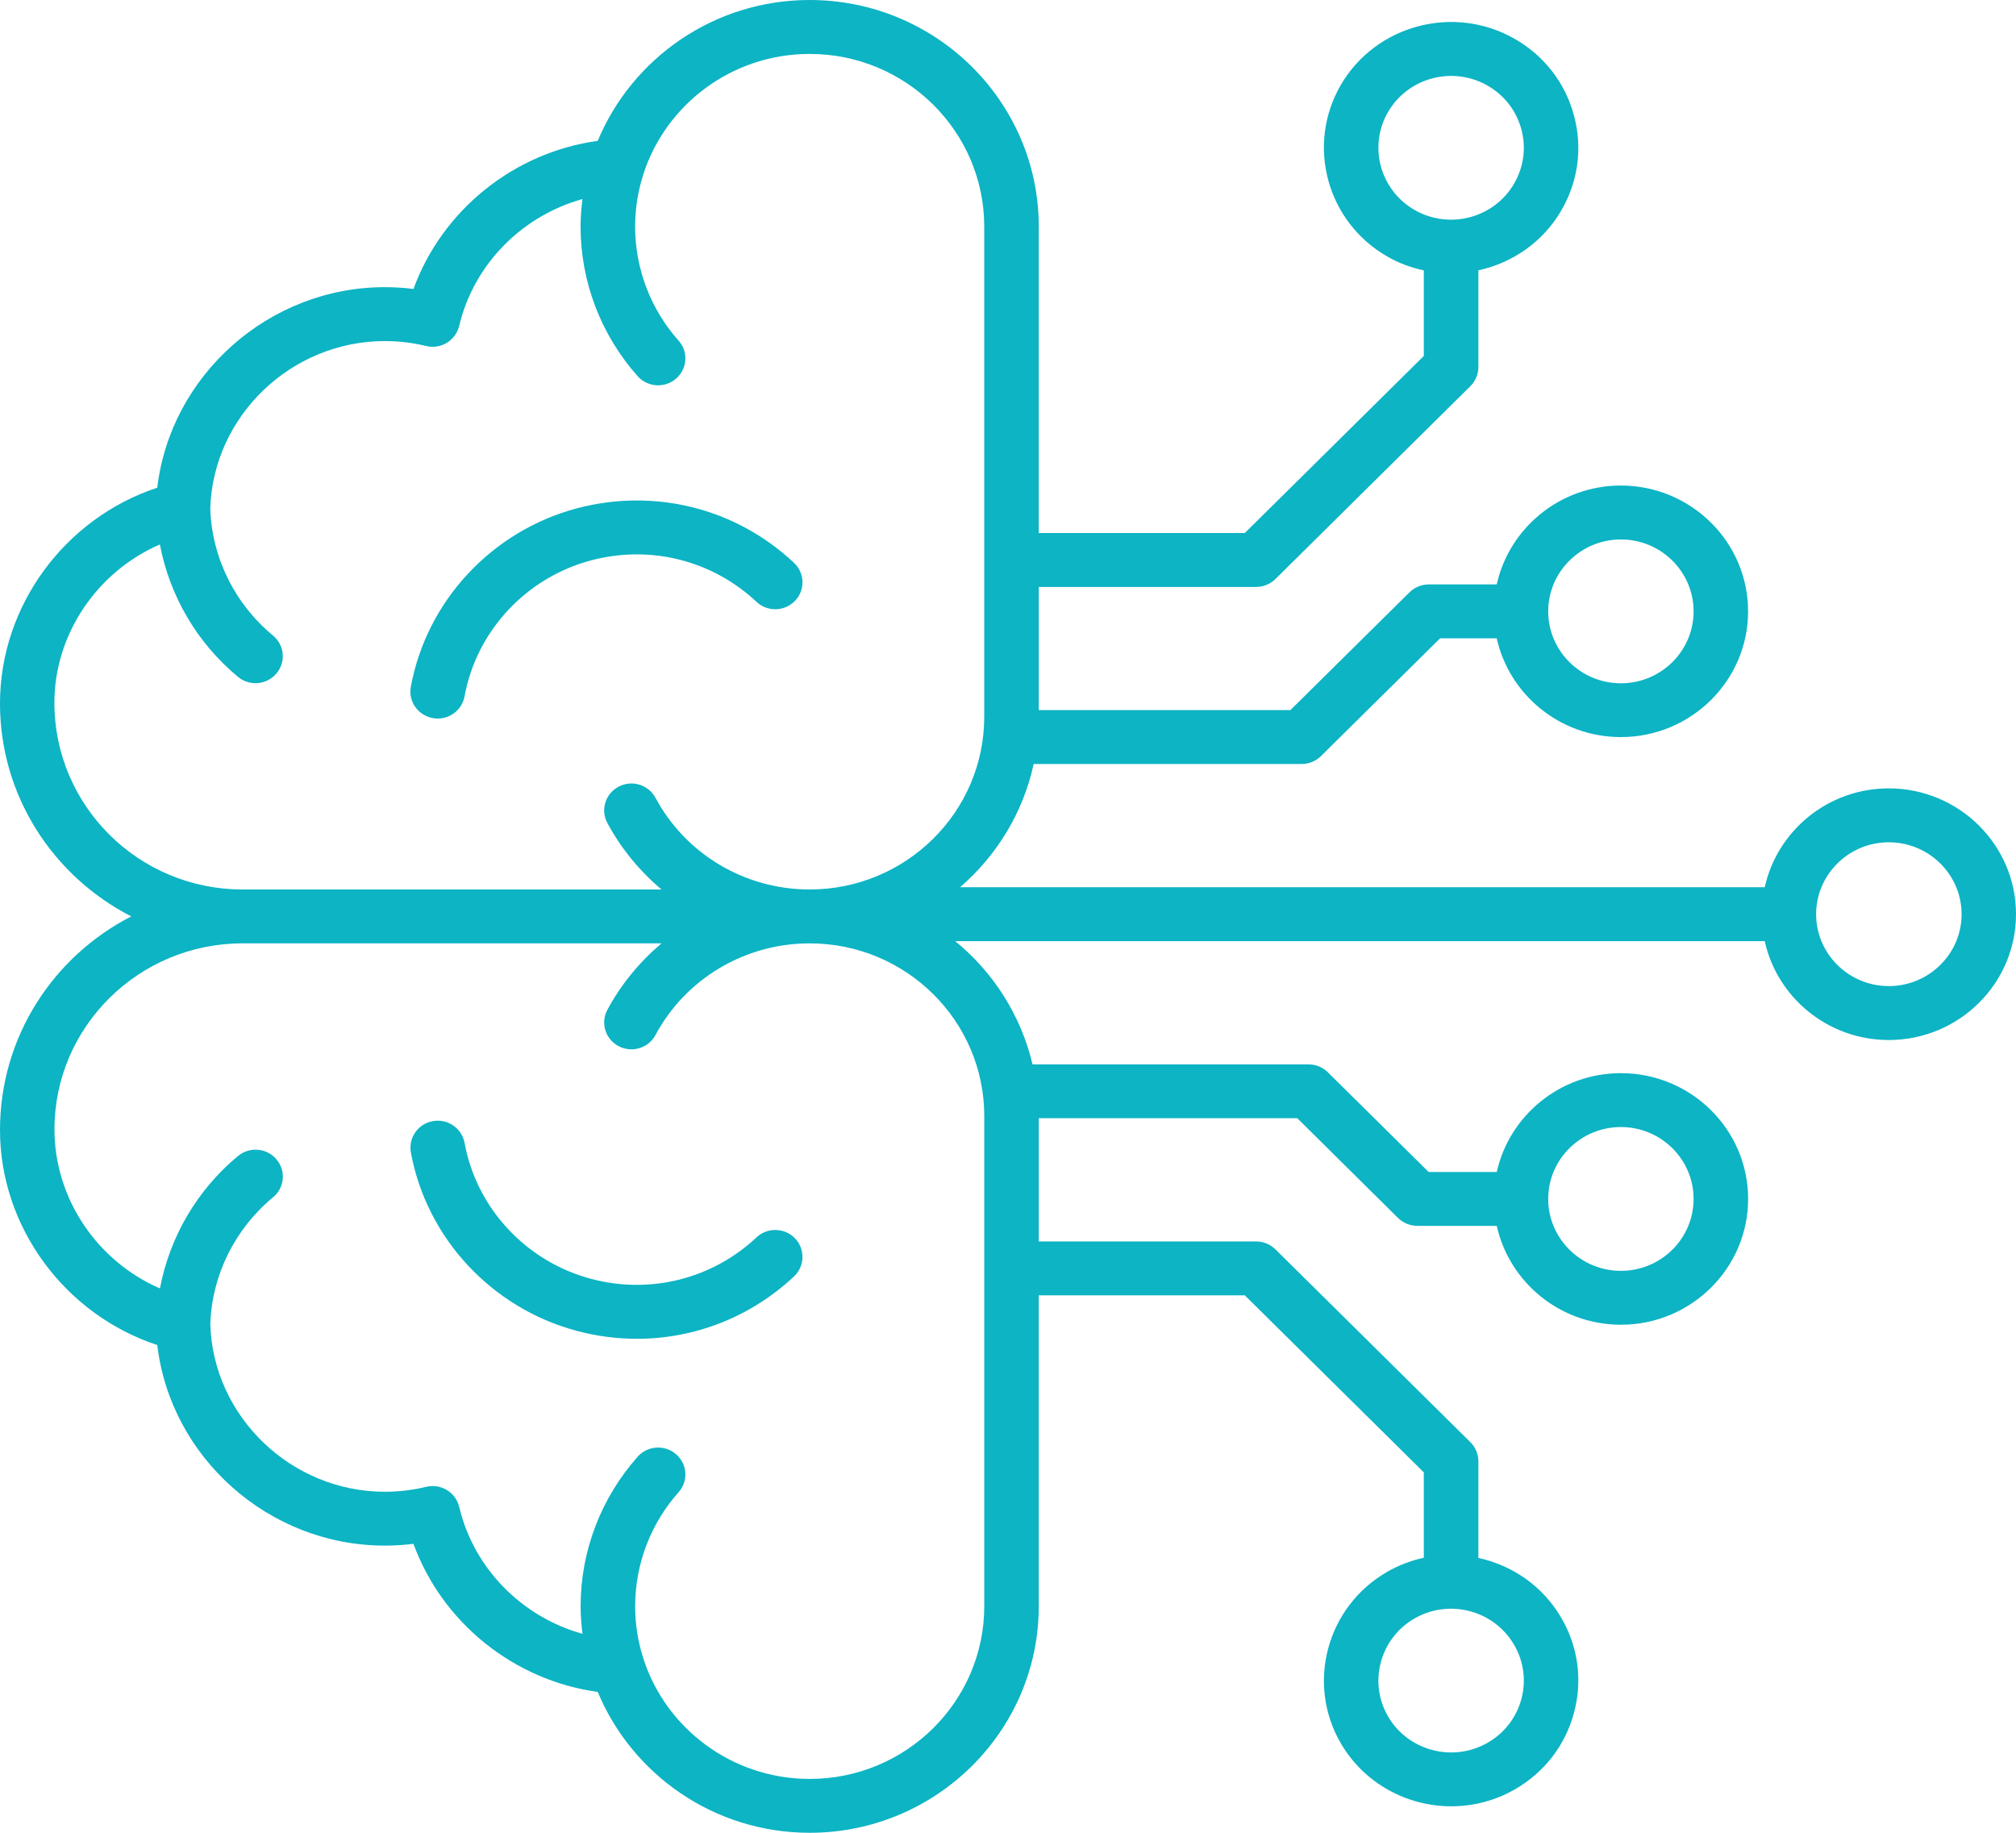<svg width="66" height="60" viewBox="0 0 66 60" fill="none" xmlns="http://www.w3.org/2000/svg"><path fill-rule="evenodd" clip-rule="evenodd" d="M64.219 29.929C64.219 28.631 63.149 27.574 61.835 27.574C60.526 27.574 59.456 28.631 59.456 29.929C59.456 31.226 60.526 32.282 61.835 32.282C63.148 32.282 64.219 31.226 64.219 29.929ZM26.508 30.883C24.389 30.883 22.453 32.034 21.459 33.884C21.298 34.183 20.991 34.352 20.672 34.352C20.529 34.352 20.386 34.319 20.254 34.249C19.817 34.021 19.652 33.486 19.885 33.057C20.34 32.212 20.948 31.482 21.657 30.883H7.938C4.545 30.883 1.783 33.614 1.783 36.971C1.783 39.247 3.189 41.292 5.236 42.179C5.554 40.5 6.446 38.96 7.794 37.842C8.173 37.531 8.735 37.579 9.05 37.953C9.369 38.327 9.319 38.883 8.939 39.196C7.684 40.237 6.935 41.752 6.885 43.357C6.978 46.38 9.537 48.836 12.6 48.836C13.054 48.836 13.508 48.782 13.952 48.675C14.182 48.618 14.425 48.655 14.629 48.779C14.833 48.902 14.976 49.1 15.033 49.33C15.512 51.357 17.098 52.938 19.069 53.486C19.034 53.19 19.008 52.89 19.008 52.585C19.008 50.781 19.674 49.042 20.876 47.688C21.202 47.324 21.763 47.286 22.135 47.609C22.504 47.93 22.543 48.487 22.214 48.853C21.298 49.884 20.794 51.208 20.794 52.584C20.794 53.168 20.883 53.73 21.052 54.26C21.052 54.269 21.055 54.277 21.059 54.285C21.788 56.573 23.957 58.237 26.509 58.237C29.661 58.237 32.223 55.701 32.223 52.584V36.535C32.222 33.419 29.661 30.883 26.508 30.883ZM7.938 29.119H21.657C20.948 28.521 20.34 27.79 19.885 26.945C19.652 26.516 19.817 25.981 20.254 25.753C20.687 25.524 21.227 25.687 21.459 26.118C22.453 27.969 24.39 29.119 26.508 29.119C29.66 29.119 32.222 26.583 32.222 23.467V7.418C32.222 4.302 29.661 1.765 26.508 1.765C23.956 1.765 21.788 3.429 21.058 5.717C21.055 5.725 21.051 5.733 21.051 5.742C20.883 6.272 20.793 6.834 20.793 7.418C20.793 8.794 21.298 10.119 22.213 11.149C22.543 11.515 22.504 12.073 22.134 12.394C21.962 12.542 21.755 12.614 21.544 12.614C21.297 12.614 21.05 12.512 20.875 12.315C19.672 10.961 19.007 9.222 19.007 7.418C19.007 7.112 19.032 6.813 19.068 6.517C17.097 7.065 15.511 8.645 15.032 10.672C14.974 10.902 14.832 11.099 14.628 11.223C14.428 11.346 14.18 11.384 13.951 11.327C13.507 11.219 13.053 11.166 12.598 11.166C9.535 11.166 6.977 13.621 6.884 16.645C6.934 18.25 7.682 19.766 8.938 20.806C9.317 21.12 9.367 21.676 9.049 22.049C8.873 22.258 8.619 22.366 8.366 22.366C8.162 22.366 7.961 22.298 7.793 22.16C6.443 21.042 5.553 19.502 5.234 17.824C3.188 18.71 1.781 20.752 1.781 23.008C1.783 26.388 4.545 29.119 7.938 29.119ZM50.685 39.249C50.685 40.548 51.752 41.604 53.065 41.604C54.379 41.604 55.445 40.548 55.445 39.249C55.445 37.952 54.379 36.896 53.065 36.896C51.752 36.896 50.685 37.952 50.685 39.249ZM47.502 52.664C47.1 52.664 46.689 52.766 46.317 52.979C45.179 53.628 44.789 55.071 45.444 56.195C46.102 57.319 47.562 57.704 48.697 57.056C49.248 56.741 49.641 56.233 49.806 55.627C49.97 55.02 49.885 54.385 49.566 53.841C49.125 53.087 48.324 52.664 47.502 52.664ZM46.317 6.877C47.455 7.526 48.911 7.139 49.566 6.016C49.884 5.471 49.97 4.837 49.806 4.23C49.641 3.622 49.247 3.114 48.697 2.801C47.559 2.151 46.102 2.538 45.444 3.662C44.789 4.786 45.179 6.227 46.317 6.877ZM50.685 20.015C50.685 21.313 51.752 22.369 53.065 22.369C54.379 22.369 55.445 21.313 55.445 20.015C55.445 18.717 54.379 17.66 53.065 17.66C51.752 17.66 50.685 18.718 50.685 20.015ZM66 29.929C66 32.199 64.132 34.047 61.835 34.047C59.845 34.047 58.181 32.658 57.774 30.811H31.271C32.52 31.827 33.421 33.237 33.804 34.845H42.839C43.076 34.845 43.305 34.938 43.469 35.102L46.772 38.368H49.001C49.413 36.52 51.076 35.132 53.066 35.132C55.363 35.132 57.23 36.979 57.23 39.249C57.23 41.521 55.363 43.368 53.066 43.368C51.076 43.368 49.413 41.98 49.001 40.131H46.403C46.167 40.131 45.938 40.038 45.77 39.874L42.471 36.607H34.008V40.641H41.122C41.358 40.641 41.587 40.734 41.755 40.9L48.138 47.213C48.303 47.379 48.399 47.603 48.399 47.837V51.002C49.501 51.242 50.503 51.916 51.111 52.958C51.67 53.91 51.816 55.021 51.526 56.083C51.24 57.145 50.549 58.033 49.587 58.583C48.932 58.956 48.22 59.133 47.512 59.133C46.073 59.133 44.671 58.395 43.898 57.076C42.752 55.11 43.436 52.587 45.425 51.451C45.804 51.235 46.205 51.084 46.613 50.996V48.201L40.752 42.405H34.007V52.583C34.007 56.672 30.643 60 26.507 60C23.376 60 20.692 58.09 19.569 55.389C16.817 55.009 14.477 53.118 13.536 50.541C13.225 50.58 12.914 50.599 12.599 50.599C8.796 50.599 5.582 47.709 5.149 44.033C2.129 43.038 0 40.176 0 36.992C0 33.945 1.746 31.309 4.297 30C1.746 28.692 0 26.062 0 23.03C0 19.826 2.129 16.962 5.149 15.966C5.582 12.291 8.795 9.401 12.599 9.401C12.914 9.401 13.225 9.42 13.536 9.46C14.477 6.882 16.817 4.991 19.569 4.611C20.692 1.909 23.376 0 26.507 0C30.643 0 34.007 3.327 34.007 7.417V17.45H40.752L46.613 11.653V8.852C46.205 8.763 45.804 8.62 45.425 8.402C43.435 7.268 42.752 4.745 43.898 2.777C45.046 0.811 47.601 0.135 49.587 1.271C50.549 1.82 51.24 2.708 51.526 3.771C51.816 4.832 51.669 5.943 51.111 6.896C50.503 7.937 49.501 8.61 48.399 8.85V12.018C48.399 12.251 48.303 12.476 48.138 12.641L41.755 18.956C41.587 19.121 41.358 19.215 41.122 19.215H34.008V23.247H42.245L46.145 19.39C46.313 19.225 46.543 19.132 46.775 19.132H49C49.411 17.284 51.075 15.895 53.064 15.895C55.361 15.895 57.229 17.743 57.229 20.014C57.229 22.284 55.361 24.13 53.064 24.13C51.075 24.13 49.411 22.743 49 20.896H47.147L43.246 24.752C43.078 24.918 42.849 25.011 42.617 25.011H33.84C33.496 26.605 32.63 28.009 31.432 29.045H57.775C58.182 27.197 59.846 25.809 61.835 25.809C64.133 25.811 66 27.658 66 29.929ZM24.769 40.507C25.123 40.173 25.689 40.189 26.029 40.541C26.365 40.896 26.351 41.453 25.993 41.788C24.576 43.118 22.741 43.828 20.855 43.828C20.2 43.828 19.542 43.744 18.894 43.572C16.103 42.831 13.967 40.539 13.451 37.728C13.366 37.248 13.684 36.789 14.171 36.703C14.654 36.614 15.119 36.934 15.209 37.413C15.599 39.556 17.226 41.303 19.356 41.867C21.288 42.38 23.313 41.871 24.769 40.507ZM19.352 18.345C17.226 18.908 15.598 20.657 15.208 22.798C15.13 23.224 14.754 23.523 14.331 23.523C14.277 23.523 14.224 23.519 14.17 23.508C13.683 23.421 13.361 22.963 13.45 22.483C13.966 19.674 16.102 17.38 18.89 16.64C21.43 15.97 24.085 16.634 25.992 18.423C26.35 18.758 26.368 19.315 26.028 19.669C25.688 20.022 25.123 20.039 24.769 19.704C23.313 18.34 21.288 17.831 19.352 18.345Z" fill="#0CB4C4"></path></svg>